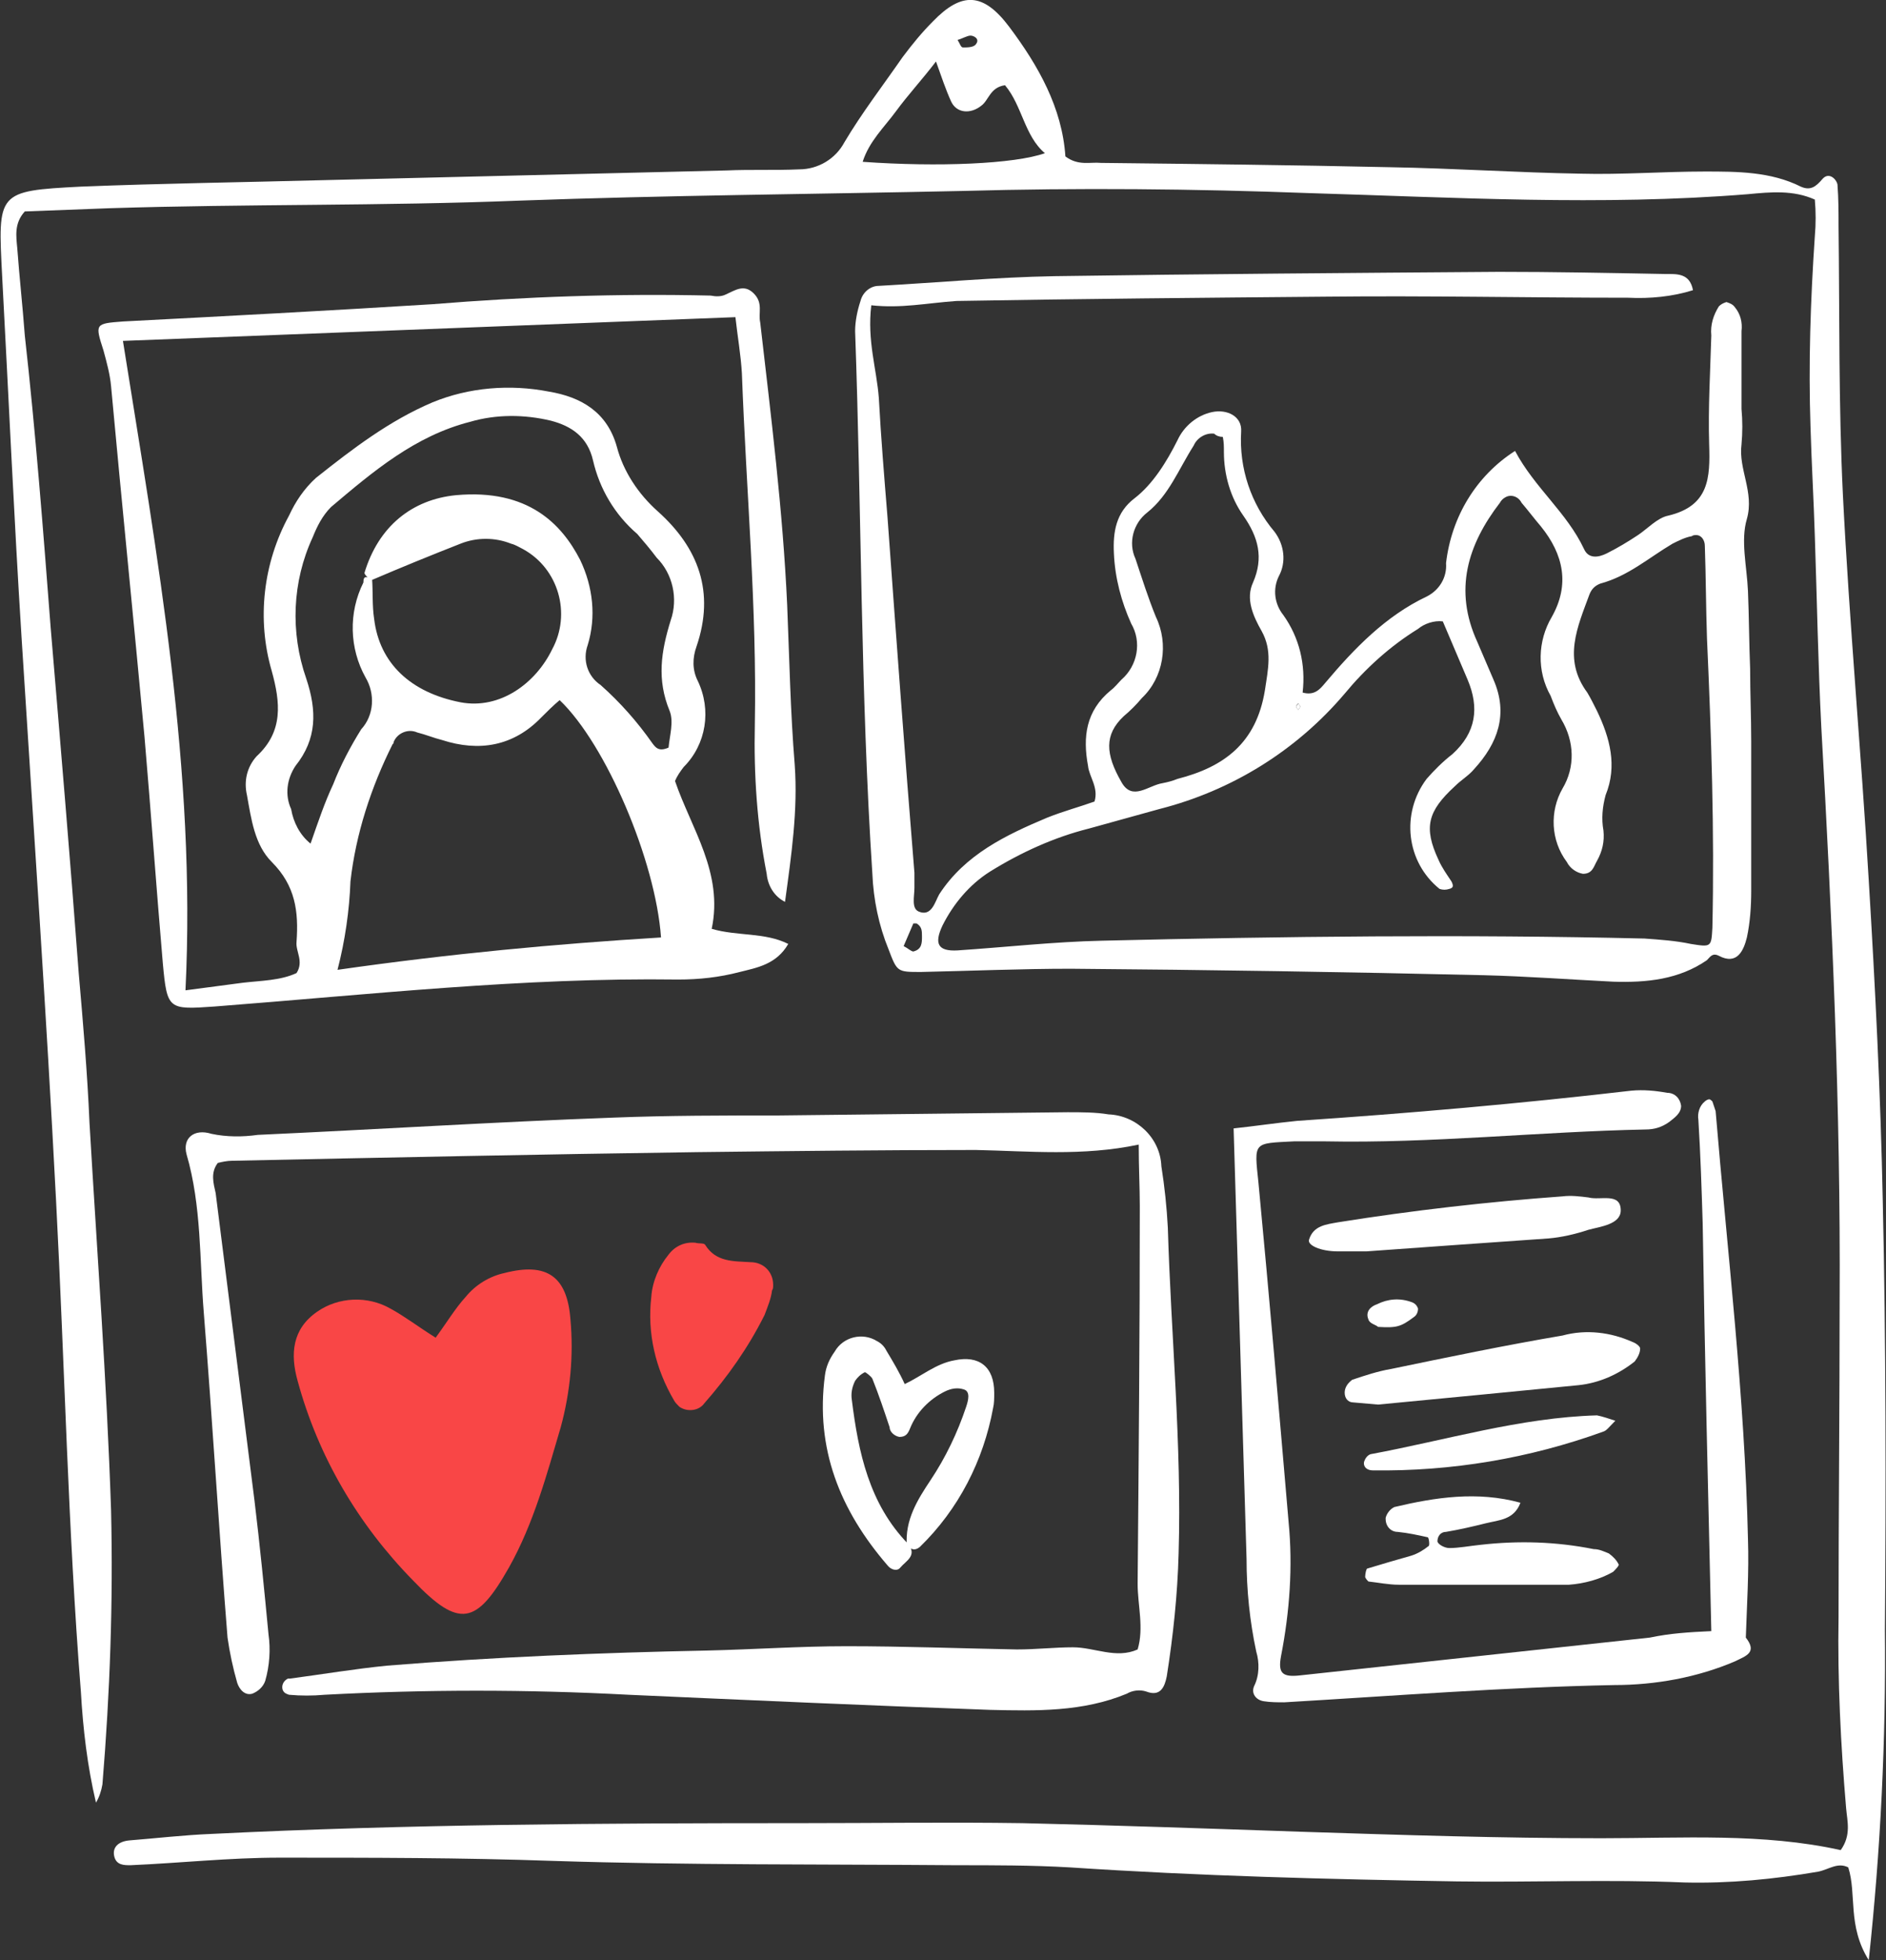 <?xml version="1.0" encoding="utf-8"?>
<!-- Generator: Adobe Illustrator 22.1.0, SVG Export Plug-In . SVG Version: 6.00 Build 0)  -->
<svg version="1.1" id="Laag_1" xmlns="http://www.w3.org/2000/svg" xmlns:xlink="http://www.w3.org/1999/xlink" x="0px" y="0px"
	 viewBox="0 0 174.9 181.7" style="enable-background:new 0 0 174.9 181.7;" xml:space="preserve">
<rect x="0" y="0" width="174.9" height="181.7" fill="#333333" stroke="none"/>
<style type="text/css">
	.st0{fill:#FFFFFF;}
	.st1{fill:#F94646;}
</style>
<path class="st0" d="M173.3,181.7c-2-3.2-1.1-6.1-1.9-8.6c-1-0.5-1.8,0.2-2.8,0.4c-4.1,0.7-8.2,1.1-12.4,1c-7-0.3-14.1,0-21.1-0.1
	c-12-0.2-23.9-0.5-35.9-1.3c-3.5-0.2-7-0.2-10.5-0.2c-12.5-0.1-24.9,0-37.4-0.4c-8.5-0.3-16.9-0.3-25.4-0.3c-4.6,0-9.2,0.5-13.8,0.7
	c-0.6,0-1.3,0-1.5-0.8s0.3-1.4,1.4-1.5c2.5-0.2,5.1-0.5,7.6-0.6c18.2-0.9,36.4-1,54.6-1c6.9,0,13.8-0.1,20.6,0
	c8.6,0.2,17.2,0.5,25.9,0.8c9.3,0.3,18.5,0.6,27.8,0.6c7.5,0,15-0.5,22.2,1.1c1-1.4,0.6-2.7,0.5-3.9c-0.5-5.9-0.8-11.8-0.7-17.7
	c0-9.8,0.1-19.5,0.1-29.3c0.1-17.8-0.7-35.5-1.7-53.2c-0.3-5.9-0.4-11.8-0.6-17.7c-0.1-3.3-0.3-6.7-0.4-10.1
	c-0.2-5.9,0-11.8,0.4-17.7c0.1-1.1,0.1-2.3,0-3.4c-2-0.9-4.1-0.7-6.2-0.5c-13.6,1.1-27.2,0.3-40.7-0.1c-10.7-0.4-21.4-0.5-32.1-0.2
	c-13.7,0.3-27.5,0.4-41.2,0.9c-12.6,0.5-25.2,0.3-37.9,0.7c-2.7,0.1-5.4,0.2-7.9,0.3c-1,1.1-0.8,2.3-0.7,3.4
	c0.2,2.7,0.5,5.4,0.7,8.1C3.3,40,4,49.1,4.7,58.2c0.9,10.7,1.8,21.3,2.6,32c0.4,4.6,0.8,9.2,1,13.9c0.7,12,1.6,23.9,2,35.9
	c0.2,8.5-0.1,16.9-0.8,25.4c-0.1,0.6-0.3,1.2-0.6,1.7c-0.8-3.4-1.2-6.8-1.4-10.3c-1.2-15.1-1.5-30.3-2.3-45.5
	C4.3,93.9,3.1,76.5,2,59.1C1.3,48,0.8,36.8,0.2,25.6c-0.4-7.8-0.5-7.9,7.3-8.3c7.5-0.3,15-0.4,22.5-0.6c12.5-0.3,24.9-0.6,37.4-0.9
	c2.2-0.1,4.5,0,6.7-0.1c1.8,0,3.4-1,4.2-2.5c1.6-2.7,3.6-5.3,5.4-7.9C84.6,4.1,85.5,3,86.5,2c2.7-2.8,4.7-2.7,7.1,0.5
	c2.7,3.6,4.9,7.5,5.2,12c1.2,0.9,2.3,0.5,3.3,0.6c8.9,0.1,17.9,0.2,26.8,0.4c5.9,0.1,11.8,0.5,17.7,0.6c3.8,0.1,7.7-0.2,11.5-0.2
	c3,0,6.1,0,8.9,1.4c0.9,0.4,1.4,0,2-0.7s1.3,0,1.4,0.5c0.1,1.3,0.1,2.6,0.1,3.8c0.1,8.3,0,16.6,0.4,24.9c0.6,12,1.7,23.9,2.4,35.8
	c0.6,9.9,1.1,19.8,1.3,29.7c0.3,13.3,0.3,26.6,0.2,39.8C174.9,161.3,174.4,171.5,173.3,181.7z M93.2,7.9c-1.4,0.2-1.5,1.4-2.2,1.9
	c-1,0.8-2.3,0.7-2.8-0.4s-0.9-2.3-1.4-3.7c-1.3,1.7-2.6,3.1-3.7,4.6s-2.5,2.8-3.1,4.7c7,0.5,14.1,0.2,16.9-0.8
	C95,12.6,94.8,9.8,93.2,7.9z M88.8,3.7C89,4,89.1,4.4,89.3,4.4c0.4,0,1,0,1.2-0.3c0.4-0.5-0.2-0.8-0.5-0.8S89.2,3.6,88.8,3.7z"/>
<path class="st0" d="M80.8,28.3c-0.4,3.3,0.5,5.9,0.7,8.6c0.2,3.7,0.5,7.3,0.8,11c0.8,11,1.6,22,2.5,33c0,0.5,0,1,0,1.4
	c0,0.8-0.3,1.9,0.4,2.2c1.2,0.5,1.5-0.9,1.9-1.6c2.4-3.7,6.2-5.5,10-7.1c1.5-0.6,3-1,4.4-1.5c0.4-1.3-0.5-2.3-0.6-3.3
	c-0.5-2.7-0.2-5.1,2.1-7c0.4-0.3,0.7-0.7,1-1c1.5-1.3,1.9-3.5,0.9-5.2c-0.9-2-1.5-4.2-1.6-6.5c-0.1-2,0.2-3.8,1.9-5.1s3-3.4,4-5.4
	c0.6-1.3,1.8-2.3,3.2-2.6c1.4-0.3,2.8,0.4,2.7,1.8c-0.2,3.4,0.9,6.7,3.1,9.3c0.9,1.2,1.1,2.8,0.4,4.1c-0.6,1.2-0.4,2.6,0.4,3.6
	c1.5,2.1,2.1,4.6,1.8,7.2c1.1,0.3,1.6-0.3,2.1-0.9c2.7-3.2,5.6-6.2,9.4-8c1.2-0.6,1.9-1.8,1.8-3.1c0.5-4.3,2.8-8.1,6.4-10.4
	c1.8,3.4,4.8,5.7,6.4,9.1c0.4,0.9,1.3,0.8,2.1,0.4c1-0.5,2-1.1,2.9-1.7c0.9-0.6,1.8-1.6,2.8-1.8c3.8-0.9,3.9-3.5,3.8-6.6
	c-0.1-3.4,0.1-6.7,0.2-10.1c-0.1-1,0.2-1.9,0.7-2.7c0.2-0.2,0.4-0.3,0.7-0.4c0.3,0.1,0.6,0.2,0.8,0.5c0.5,0.6,0.7,1.4,0.6,2.2
	c0,2.4,0,4.8,0,7.2c0.1,1.1,0.1,2.2,0,3.3c-0.3,2.3,1.2,4.4,0.5,6.9c-0.6,2,0,4.4,0.1,6.7c0.1,2.4,0.1,4.8,0.2,7.2
	c0,2.2,0.1,4.5,0.1,6.7c0,2.4,0,4.8,0,7.2c0,2.2,0,4.5,0,6.7c0,1.4-0.1,2.9-0.4,4.3c-0.3,1.2-0.9,2.6-2.6,1.7
	c-0.6-0.3-0.8,0.1-1.1,0.4c-2.6,1.8-5.6,2.1-8.7,2c-4-0.2-8-0.5-12-0.6c-12.7-0.3-25.5-0.5-38.3-0.6c-4.6,0-9.3,0.2-13.9,0.3
	c-2.2,0-2.2,0-3-2.1c-0.9-2.2-1.4-4.6-1.5-7c-1.1-16.8-1-33.6-1.6-50.3c0-0.9,0.2-1.9,0.5-2.8c0.2-0.8,0.9-1.4,1.7-1.4
	c5.4-0.3,10.8-0.8,16.3-0.9c13.7-0.2,27.5-0.3,41.2-0.4c5.1,0,10.2,0.1,15.4,0.2c1.1,0,2.3-0.1,2.6,1.5c-1.9,0.6-4,0.8-6,0.7
	c-9.3,0-18.6-0.2-27.8-0.1c-11.5,0.1-23,0.2-34.5,0.4C85.9,28.1,83.6,28.6,80.8,28.3z M133.8,57.6c-0.8-0.1-1.7,0.2-2.3,0.7
	c-2.6,1.6-4.9,3.7-6.8,6c-4.5,5.3-10.5,9-17.2,10.7c-2.2,0.6-4.3,1.2-6.5,1.8c-3.2,0.8-6.3,2.2-9.2,4c-1.9,1.2-3.4,3-4.4,5
	c-0.8,1.7-0.4,2.4,1.4,2.3c4.5-0.3,8.9-0.8,13.4-0.9c16.8-0.4,33.6-0.6,50.3-0.2c1.4,0.1,2.9,0.2,4.3,0.5c1.9,0.3,1.9,0.3,2-1.5
	c0.2-9-0.1-17.9-0.5-26.8c-0.1-2.9-0.1-5.8-0.2-8.6c0-0.5-0.3-1-0.8-1c-0.1,0-0.3,0-0.4,0.1c-0.6,0.1-1.2,0.4-1.8,0.7
	c-2.2,1.3-4.1,3-6.7,3.7c-0.5,0.2-0.8,0.5-1,1c-1.1,3-2.5,6-0.2,9.1c0.3,0.5,0.6,1.1,0.9,1.7c1.2,2.5,1.9,5.1,0.8,7.8
	c-0.3,1.1-0.4,2.2-0.2,3.3c0.1,1-0.1,1.9-0.6,2.8c-0.3,0.5-0.4,1.2-1.3,1.2c-0.6-0.1-1.2-0.5-1.5-1.1c-1.5-2-1.6-4.7-0.4-6.8
	c1.2-2,1.1-4.4-0.1-6.4c-0.4-0.7-0.7-1.4-1-2.2c-1.3-2.3-1.2-5.1,0.1-7.3c1.7-3,1.1-5.8-1-8.4c-0.6-0.7-1.2-1.5-1.8-2.2
	c-0.3-0.6-1-0.8-1.5-0.5c-0.2,0.1-0.4,0.3-0.5,0.5c-3,3.9-4.3,8.1-2.1,12.9c0.5,1.2,1,2.3,1.5,3.5c1.4,3.2,0.4,5.9-1.8,8.3
	c-0.5,0.6-1.2,1-1.8,1.6c-2.5,2.3-2.9,3.8-1.5,6.8c0.3,0.7,0.8,1.4,1.2,2c0.2,0.4,0.2,0.6-0.2,0.7c-0.3,0.1-0.6,0.1-0.9,0
	c-3.1-2.5-3.6-7-1.2-10.2c0.7-0.8,1.5-1.6,2.4-2.3c2.2-2,2.5-4.3,1.4-6.9L133.8,57.6z M112.6,40.2c-0.8-0.1-1.6,0.4-1.9,1.1
	c-1.4,2.2-2.3,4.6-4.3,6.2c-1.3,1-1.8,2.8-1.1,4.3c0.6,1.8,1.2,3.7,1.9,5.4c1.2,2.5,0.7,5.6-1.3,7.5c-0.5,0.6-1.1,1.2-1.7,1.7
	c-1.8,1.7-1.7,3.5-0.2,6.1c1,1.8,2.5,0.3,3.8,0.1c0.5-0.1,0.9-0.2,1.4-0.4c4.3-1.1,7.3-3.3,8.1-8.2c0.3-2,0.7-3.7-0.3-5.5
	c-0.8-1.4-1.5-3-0.8-4.5c1-2.3,0.5-4.2-0.9-6.2c-1.2-1.7-1.8-3.8-1.8-5.9c0-0.5,0-0.9-0.1-1.4C113.1,40.5,112.8,40.4,112.6,40.2z
	 M83.8,87.7c0.4,0.2,0.7,0.5,0.9,0.5c0.8-0.2,0.8-0.8,0.8-1.4c0-0.5,0-0.9-0.5-1.2c-0.1,0-0.2,0-0.3,0C84.4,86.3,84.1,87,83.8,87.7z
	 M120.6,65.5l-0.2-0.3c-0.1,0.1-0.2,0.2-0.2,0.3s0.1,0.2,0.2,0.3L120.6,65.5z"/>
<path class="st0" d="M11.4,31.6c3.2,20.1,6.8,39.8,5.8,60.2l5.3-0.7c1.7-0.2,3.5-0.2,5-0.9c0.7-1.1-0.1-2,0-2.9
	c0.2-2.8-0.1-5.2-2.3-7.4c-1.6-1.6-1.9-4-2.3-6.2c-0.3-1.3,0-2.6,0.9-3.6c2.5-2.3,2.2-5,1.4-7.9c-1.4-4.8-0.8-10,1.6-14.4
	c0.6-1.3,1.4-2.5,2.5-3.5c3.4-2.7,6.8-5.3,10.8-7c3.4-1.4,7.2-1.7,10.8-1c3,0.5,5.4,1.9,6.3,5.1c0.6,2.3,2,4.4,3.8,6
	c3.8,3.4,5.3,7.5,3.6,12.5c-0.4,1.1-0.4,2.2,0.1,3.2c1.3,2.7,0.8,5.9-1.3,8c-0.3,0.4-0.6,0.8-0.8,1.3c1.5,4.4,4.5,8.5,3.4,13.7
	c2.4,0.7,4.9,0.3,7.1,1.4c-1.1,1.9-2.9,2.2-4.5,2.6c-1.9,0.5-3.8,0.7-5.7,0.7c-14.4-0.2-28.7,1.4-43,2.5c-4.3,0.3-4.4,0.3-4.8-4
	c-0.6-7-1.1-14-1.7-21c-1-10.8-2.1-21.6-3.1-32.5c-0.1-1.1-0.4-2.2-0.7-3.3C8.8,30,8.8,30,11.4,29.8c9.6-0.5,19.1-1,28.7-1.6
	c8.6-0.7,17.2-1,25.8-0.8c0.5,0.1,1,0.1,1.4-0.1c0.9-0.4,1.7-1,2.6-0.1s0.4,1.8,0.6,2.7c1,8.7,2.1,17.4,2.5,26.2
	c0.2,4.9,0.3,9.9,0.7,14.8c0.3,4.2-0.3,8.3-0.9,12.7c-1-0.5-1.6-1.5-1.7-2.6c-0.9-4.6-1.2-9.2-1.1-13.8c0.2-10.9-0.8-21.7-1.2-32.6
	c-0.1-1.7-0.4-3.4-0.6-5.2L11.4,31.6z M34.5,53.6c0.1,1.3,0,2.5,0.2,3.8c0.5,4.1,3.4,6.8,8,7.7c3.7,0.7,7-1.8,8.5-4.9
	c1.8-3.3,0.6-7.5-2.7-9.3c-0.4-0.2-0.7-0.4-1.1-0.5c-1.5-0.6-3.2-0.6-4.7,0c-2.8,1.1-5.5,2.2-8.3,3.4c-0.2-0.2-0.6-0.5-0.6-0.7
	c1.3-4.3,4.4-6.8,8.5-7.2c6.7-0.6,9.8,2.7,11.5,6c1.2,2.5,1.5,5.3,0.7,7.9c-0.5,1.4,0,2.9,1.2,3.7c1.8,1.6,3.4,3.4,4.8,5.4
	c0.3,0.4,0.6,0.8,1.5,0.4c0.1-1.1,0.5-2.4,0.1-3.4c-1.2-2.9-0.8-5.5,0.1-8.4c0.7-2,0.2-4.3-1.3-5.8c-0.6-0.8-1.2-1.5-1.8-2.2
	c-2.1-1.8-3.5-4.2-4.1-6.8c-0.5-2.2-2-3.2-3.9-3.7c-2.5-0.6-5.1-0.6-7.5,0.1c-5.1,1.3-9,4.6-12.9,7.9c-0.8,0.8-1.3,1.8-1.7,2.8
	c-1.9,4.1-2.1,8.8-0.6,13.1c1,3,1,5.6-1,8.1c-0.8,1.2-1,2.7-0.4,4c0.2,1.2,0.8,2.4,1.8,3.2c0.7-2,1.3-3.8,2.1-5.5
	c0.7-1.8,1.6-3.5,2.6-5.1c1.2-1.3,1.3-3.3,0.4-4.8c-1.5-2.7-1.6-6-0.2-8.8C33.7,53.3,34,53.5,34.5,53.6L34.5,53.6z M31.3,89.9
	c10.5-1.5,20.2-2.4,30-3c-0.5-7.1-5.1-17.9-9.4-22c-0.6,0.5-1.2,1.1-1.7,1.6c-2.6,2.7-5.8,3.2-9.2,2.1c-0.8-0.2-1.5-0.5-2.3-0.7
	c-0.9-0.4-1.9,0.1-2.2,0.9c0,0.1,0,0.1-0.1,0.2c-2,4-3.4,8.3-3.9,12.7C32.4,84.4,32,87.2,31.3,89.9L31.3,89.9z"/>
<path class="st0" d="M105.6,106.1c-5.2,1.1-10.2,0.6-15.1,0.5c-8.6,0-17.3,0.1-25.9,0.2c-14.4,0.2-28.7,0.5-43.1,0.8
	c-0.4,0-0.9,0.1-1.3,0.2c-0.7,0.9-0.4,1.9-0.2,2.8c1.2,9.5,2.4,19,3.6,28.5c0.5,4.1,0.9,8.2,1.3,12.4c0.2,1.4,0.1,2.9-0.3,4.3
	c-0.2,0.6-0.7,1-1.2,1.2c-0.7,0.2-1.2-0.4-1.4-1c-0.4-1.4-0.7-2.8-0.9-4.2c-0.8-10-1.4-20.1-2.2-30.1c-0.4-4.9-0.2-9.9-1.6-14.7
	c-0.4-1.5,0.7-2.4,2.3-1.9c1.4,0.3,2.9,0.3,4.3,0.1c11-0.5,22-1.2,33-1.6c5.1-0.2,10.2-0.2,15.3-0.2c8.9-0.1,17.9-0.2,26.8-0.3
	c1.3,0,2.6,0,3.8,0.2c2.6,0.1,4.8,2.2,4.9,4.8c0.3,1.9,0.5,3.8,0.6,5.7c0.3,10.1,1.3,20.1,1,30.2c-0.1,3.8-0.5,7.6-1.1,11.4
	c-0.2,1-0.6,1.9-1.9,1.4c-0.6-0.2-1.3-0.1-1.8,0.2c-4.1,1.7-8.4,1.6-12.7,1.5c-11.2-0.4-22.3-0.9-33.5-1.4c-9.4-0.5-18.8-0.5-28.2,0
	c-1.1,0.1-2.2,0.1-3.3,0c-0.3-0.1-0.5-0.2-0.6-0.5c-0.1-0.4,0.1-0.8,0.5-1c0.1,0,0.1,0,0.2,0c3-0.4,6-0.9,9-1.2
	c9.9-0.8,19.8-1.2,29.7-1.4c4.3-0.1,8.6-0.4,12.9-0.4c5.3,0,10.5,0.2,15.8,0.3c1.8,0,3.5-0.2,5.2-0.2c2,0,4,1.1,6,0.2
	c0.6-2,0-4.1,0-6.1c0.1-11.7,0.2-23.3,0.2-35C105.7,110.1,105.6,108.2,105.6,106.1z"/>
<path class="st0" d="M158.7,151.2c-0.3-12.9-0.6-25.3-0.8-37.8c-0.1-3.2-0.2-6.4-0.4-9.6c-0.1-0.6,0.1-1.3,0.6-1.7
	c0.1-0.1,0.3-0.2,0.4-0.2c0.1,0,0.2,0.1,0.3,0.2c0.1,0.3,0.2,0.6,0.3,0.9c1.1,13.2,2.7,26.4,3,39.7c0.1,3-0.1,6.1-0.2,9.1
	c1.1,1.4,0,1.7-1,2.2c-3.5,1.5-7.4,2.2-11.2,2.2c-10.2,0.2-20.4,1-30.6,1.6c-0.6,0-1.3,0-1.9-0.1c-0.7-0.1-1.2-0.7-0.9-1.4
	c0.5-1,0.5-2.2,0.2-3.2c-0.6-2.8-0.9-5.7-0.9-8.6c-0.4-13.2-0.8-26.5-1.2-39.9c1.9-0.2,3.9-0.5,5.9-0.7c10.4-0.7,20.7-1.6,31-2.8
	c1.1-0.1,2.2,0,3.3,0.2c0.7,0,1.2,0.5,1.3,1.2c0,0.7-0.6,1.1-1.1,1.5c-0.7,0.5-1.4,0.7-2.2,0.7c-9.9,0.2-19.8,1.3-29.7,1.1
	c-1,0-1.9,0-2.9,0c-3.8,0.2-3.7,0-3.3,3.8c1,10.5,1.9,21,2.8,31.5c0.4,4.1,0.1,8.3-0.7,12.4c-0.3,1.6,0.1,2,1.8,1.8l32.4-3.5
	C154.9,151.4,156.6,151.3,158.7,151.2z"/>
<path class="st1" d="M40.4,124c1.1-1.5,1.8-2.7,2.8-3.8c0.9-1.1,2.2-1.9,3.6-2.2c3.9-1,5.8,0.3,6.1,4.3c0.3,3.3,0,6.7-0.9,10
	c-1.3,4.4-2.5,8.9-4.8,13c-3,5.3-4.6,5.7-8.9,1.2c-5.1-5.2-8.8-11.5-10.7-18.5c-0.7-2.5-0.5-4.8,1.8-6.4c2-1.4,4.7-1.5,6.8-0.3
	C37.5,122,38.8,123,40.4,124z"/>
<path class="st0" d="M84.2,143.1c0.9,1.1-0.2,1.6-0.7,2.2c-0.3,0.4-0.9,0.2-1.2-0.2c-4.4-5.1-6.7-10.8-5.8-17.6
	c0.1-0.8,0.4-1.5,0.9-2.2c0.8-1.4,2.6-1.8,3.9-1c0.4,0.2,0.7,0.5,0.9,0.9c0.6,1,1.2,2,1.7,3.1c1.5-0.7,2.9-1.9,4.6-2.2
	c2.3-0.5,3.7,0.6,3.7,3c0,0.5,0,1-0.1,1.4c-0.9,4.9-3.2,9.4-6.8,12.9c-0.5,0.4-0.8,0.2-1.2-0.1c-0.2-2.4,1-4.3,2.2-6.1
	c1.4-2.1,2.5-4.4,3.3-6.8c0.2-0.6,0.4-1.4-0.2-1.6c-0.6-0.2-1.2-0.1-1.8,0.2c-1.4,0.7-2.6,1.9-3.2,3.4c-0.2,0.5-0.4,0.8-1,0.8
	c-0.5-0.1-0.9-0.5-0.9-0.9c-0.5-1.5-1-3-1.6-4.5c-0.1-0.2-0.6-0.6-0.7-0.6c-0.4,0.2-0.7,0.5-0.9,0.8c-0.3,0.6-0.4,1.2-0.3,1.8
	C79.6,134.6,80.6,139.4,84.2,143.1z"/>
<path class="st0" d="M141,139.3c-0.6,1.6-2,1.6-3.2,1.9s-2.5,0.6-3.7,0.8c-0.5,0-0.8,0.4-0.8,0.9c0,0,0,0,0,0
	c0.1,0.3,0.7,0.6,1.1,0.6c0.9,0,1.9-0.2,2.9-0.3c3.5-0.4,7-0.3,10.5,0.4c0.5,0,0.9,0.2,1.4,0.4c0.4,0.3,0.7,0.6,0.9,1
	c0.1,0.1-0.3,0.5-0.5,0.7c-1.2,0.7-2.7,1.1-4.1,1.2c-1.4,0-2.9,0-4.3,0c-3.8,0-7.6,0-11.5,0c-0.9,0-1.9-0.2-2.8-0.3
	c-0.1-0.1-0.2-0.2-0.3-0.4c0-0.3,0.1-0.8,0.2-0.8c1.3-0.4,2.7-0.8,4.1-1.2c0.6-0.2,1.1-0.5,1.6-0.9c0.1-0.1,0-0.8-0.1-0.8
	c-0.9-0.2-1.8-0.4-2.8-0.5c-0.6,0-1.1-0.5-1.1-1.2c0,0,0-0.1,0-0.1c0.1-0.4,0.4-0.8,0.8-1C133.1,138.8,137,138.2,141,139.3z"/>
<path class="st1" d="M64.5,115.2c0.3,0.1,0.8,0,0.9,0.2c1,1.6,2.6,1.5,4.2,1.6c1.2,0,2.1,0.9,2.1,2.1c0,0.2,0,0.4-0.1,0.5
	c-0.1,0.8-0.4,1.5-0.7,2.3c-1.5,3-3.4,5.7-5.6,8.2c-0.5,0.7-1.6,0.8-2.3,0.3c-0.2-0.2-0.4-0.4-0.5-0.6c-1.7-2.9-2.5-6.2-2.1-9.6
	c0.1-1.4,0.7-2.8,1.6-3.9C62.6,115.5,63.5,115.1,64.5,115.2z"/>
<path class="st0" d="M127.8,130.2l-2.3-0.2c-0.5,0-0.8-0.4-0.8-0.9c0,0,0,0,0,0c0-0.5,0.3-0.9,0.7-1.2c1.2-0.4,2.4-0.8,3.6-1
	c5.3-1.1,10.6-2.2,15.9-3.1c2.2-0.6,4.5-0.3,6.5,0.6c0.3,0.1,0.7,0.4,0.7,0.6c0,0.4-0.2,0.8-0.5,1.2c-1.5,1.2-3.3,2-5.2,2.2
	C140.3,129,134.1,129.6,127.8,130.2z"/>
<path class="st0" d="M126.7,116c-1,0-1.8,0-2.6,0c-1.7,0-2.9-0.6-2.7-1.1c0.4-1.3,1.6-1.4,2.7-1.6c6.9-1.1,13.9-1.9,20.8-2.4
	c0.8-0.1,1.6,0,2.4,0.1c1.1,0.3,3-0.5,3,1.2c0,1.3-1.9,1.5-3,1.8c-1.2,0.4-2.5,0.7-3.7,0.8C137.9,115.2,132.2,115.6,126.7,116z"/>
<path class="st0" d="M149.8,131.7c-0.6,0.6-0.8,0.9-1.1,1c-6.9,2.5-14.1,3.7-21.4,3.6c-0.5,0-0.9-0.3-0.8-0.8
	c0.1-0.3,0.3-0.6,0.6-0.7c7-1.3,13.9-3.4,21-3.6C148.6,131.3,149.2,131.5,149.8,131.7z"/>
<path class="st0" d="M127.8,123c-0.2-0.2-0.8-0.3-0.9-0.7c-0.3-0.7,0.2-1.2,0.8-1.4c1-0.5,2.1-0.6,3.2-0.2c0.3,0.1,0.5,0.3,0.6,0.6
	c0,0.3-0.1,0.6-0.4,0.8C129.9,123,129.5,123.1,127.8,123z"/>
<path class="st0" d="M120.6,65.5l-0.2,0.3c-0.1-0.1-0.2-0.2-0.2-0.3s0.2-0.2,0.2-0.3L120.6,65.5z"/>
</svg>
